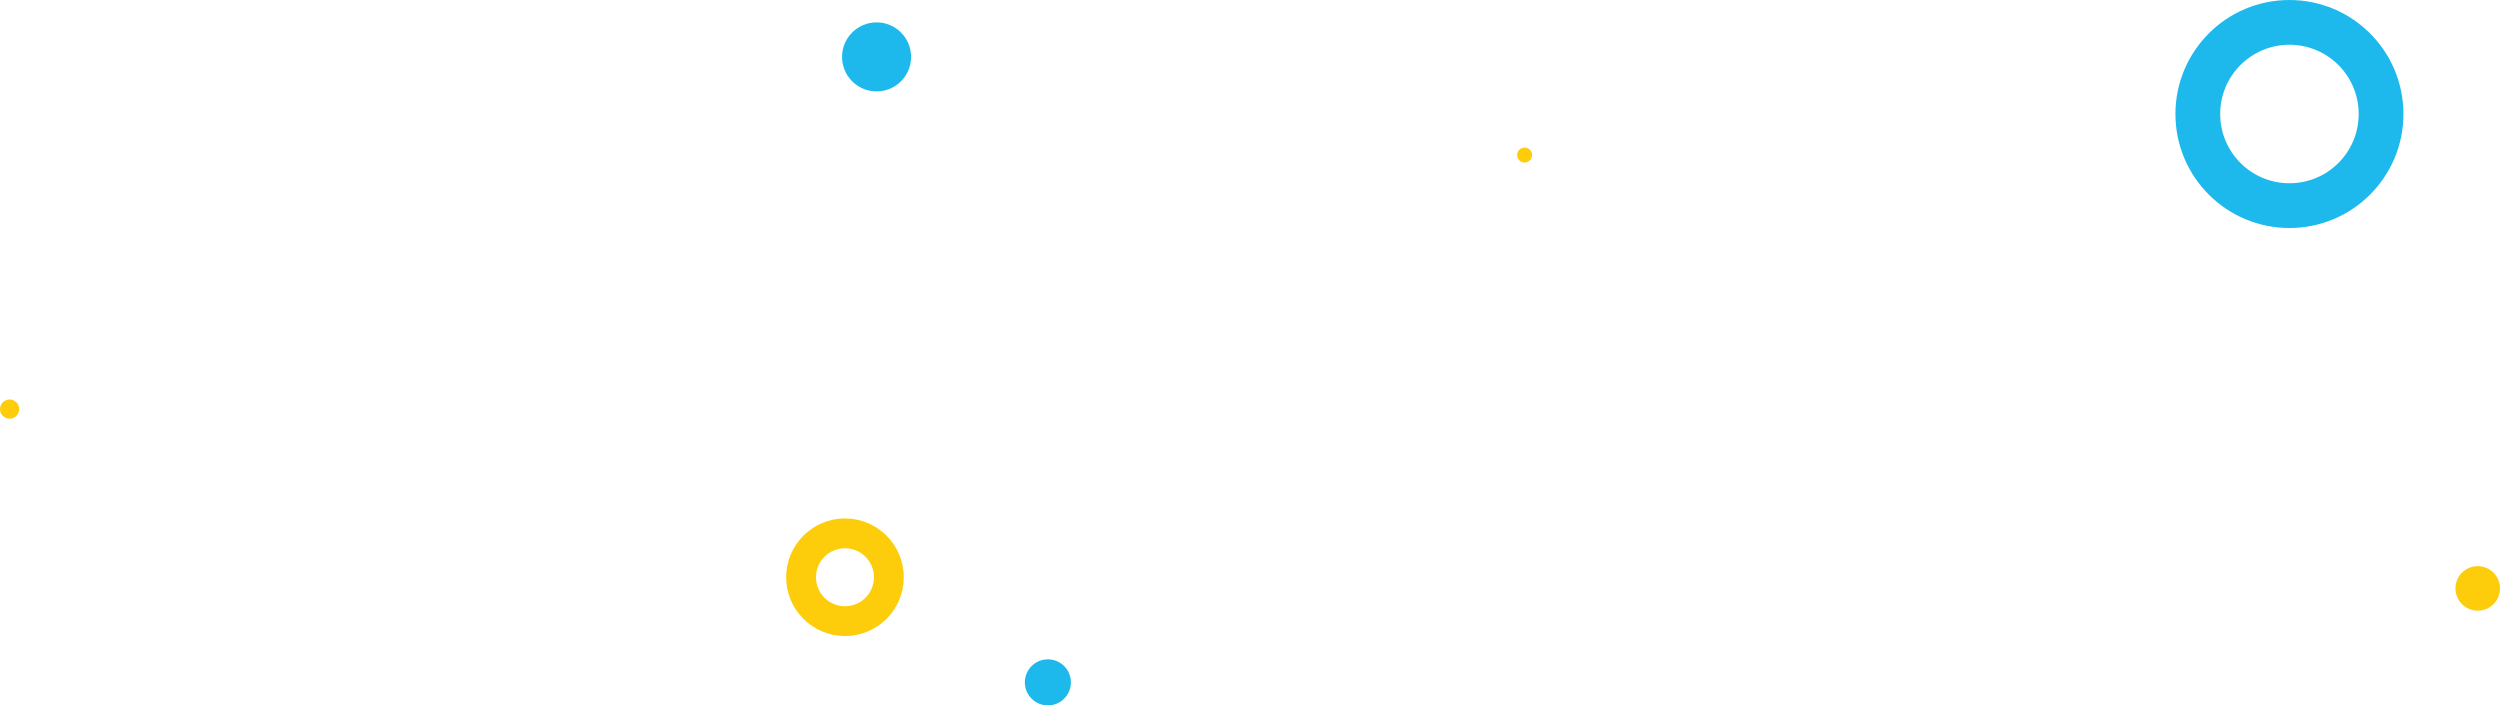 <svg xmlns="http://www.w3.org/2000/svg" width="1675.865" height="472.863" viewBox="0 0 1675.865 472.863">
  <g id="Group_15343" data-name="Group 15343" transform="translate(-9.661 28.752)">
    <circle id="Ellipse_1794" data-name="Ellipse 1794" cx="61.423" cy="61.423" r="61.423" transform="translate(1482.954 -13.752)" fill="none" stroke="#1db9ec" stroke-width="30"/>
    <circle id="Ellipse_1796" data-name="Ellipse 1796" cx="23.138" cy="23.138" r="23.138" transform="translate(574.133 -13.752)" fill="#1db9ec"/>
    <circle id="Ellipse_1797" data-name="Ellipse 1797" cx="14.933" cy="14.933" r="14.933" transform="translate(1655.661 350.757)" fill="#fdcd0c"/>
    <circle id="Ellipse_1798" data-name="Ellipse 1798" cx="6.441" cy="6.441" r="6.441" transform="translate(9.661 239.038)" fill="#fdcd0c"/>
    <circle id="Ellipse_1799" data-name="Ellipse 1799" cx="15.44" cy="15.44" r="15.44" transform="translate(696.661 413.232)" fill="#1db9ec"/>
    <circle id="Ellipse_1800" data-name="Ellipse 1800" cx="5.021" cy="5.021" r="5.021" transform="translate(1026.661 70.158)" fill="#fdcd0c"/>
    <circle id="Ellipse_1801" data-name="Ellipse 1801" cx="29.423" cy="29.423" r="29.423" transform="translate(546.661 328.777)" fill="none" stroke="#fdcd0c" stroke-width="20"/>
  </g>
</svg>
